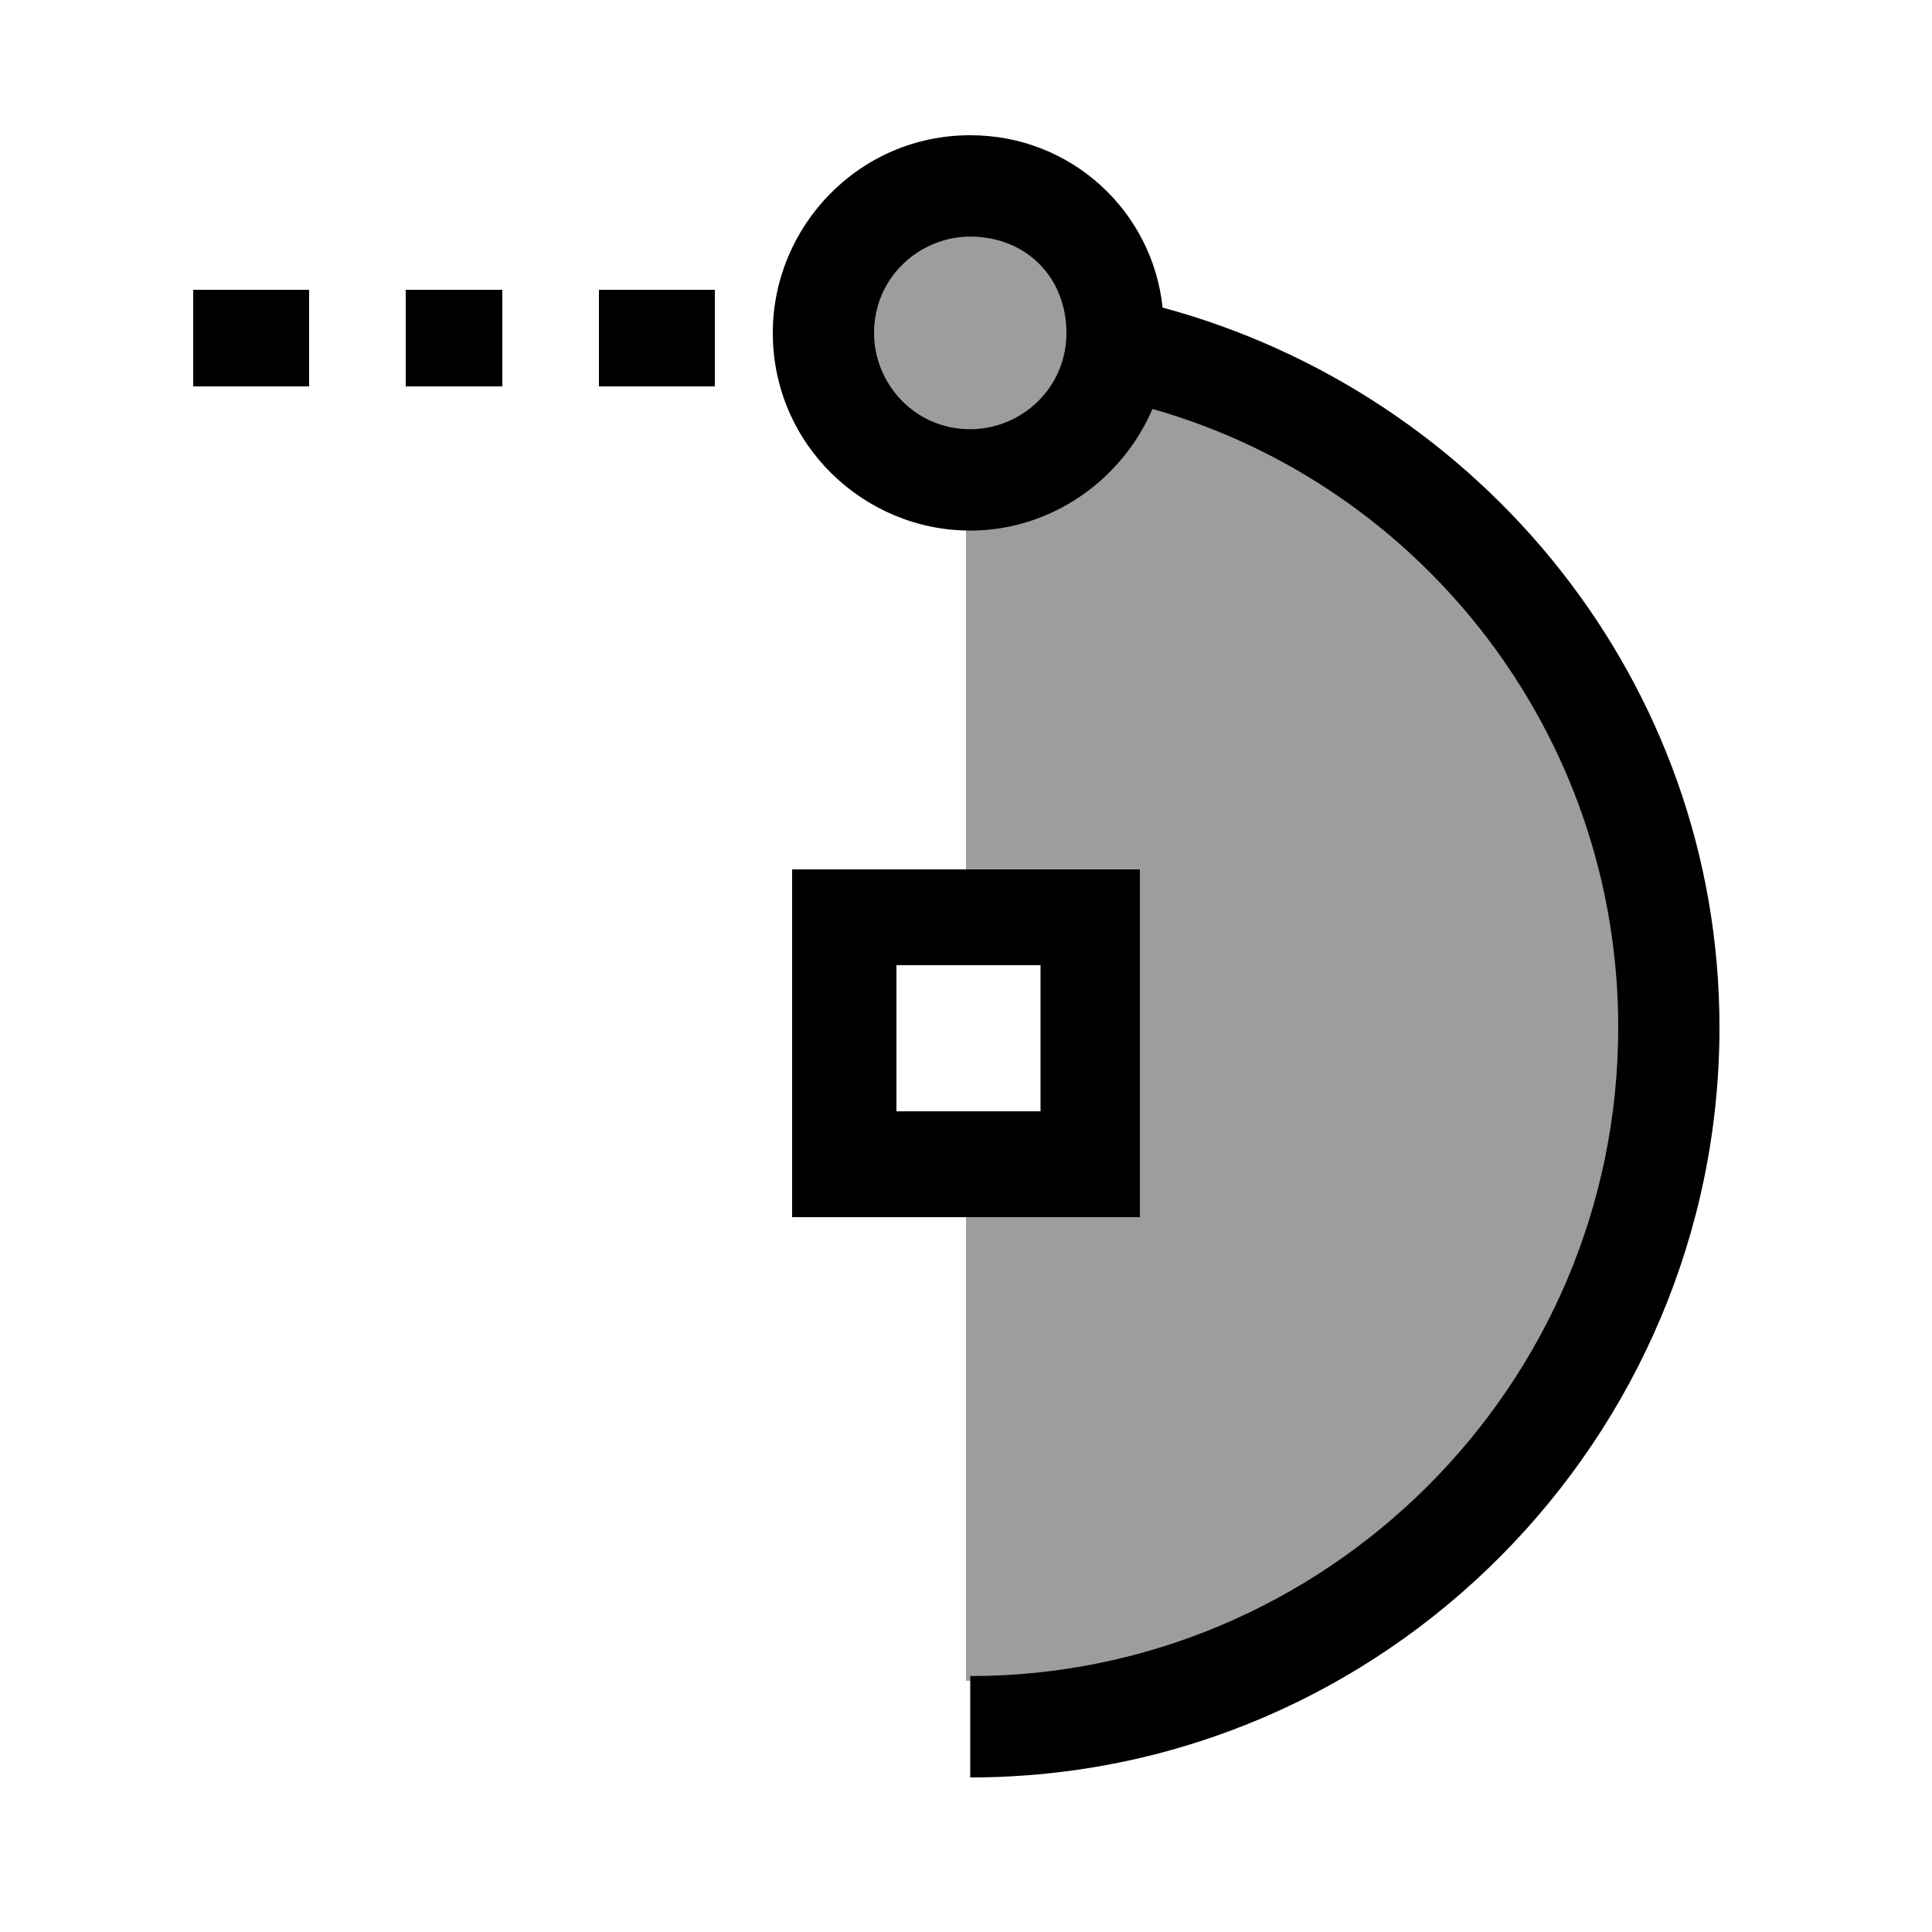 <svg width="100" height="100" viewBox="0 0 100 100" fill="none" xmlns="http://www.w3.org/2000/svg">
<path d="M45 17.5C45 14.605 47.316 12 50.5 12C53.395 12 56 14.316 56 17.5C56 20.395 53.684 23 50.5 23C47.316 22.71 45 20.395 45 17.5Z" fill="#9D9D9C"/>
<path d="M84 53.72C84 71.92 68.859 87 50 87V62.82H58.5V45.5H50V27C54.25 27 57.703 24.64 59.297 21C75 25 84 38.64 84 53.72Z" fill="#9D9D9C"/>
<path d="M46.4 49.956V57.522H53.857V49.956H46.4ZM50 63H41V45H50H59V63H50V63Z" fill="black"/>
<path d="M37 15H31V20H37V15Z" fill="black"/>
<path d="M16 15H10V20H16V15Z" fill="black"/>
<path d="M26 15H21V20H26V15Z" fill="black"/>
<path d="M89 53.173C89 74.423 71.706 92 50.219 92V89.376V86.753C68.561 86.753 83.759 71.799 83.759 53.173C83.759 37.957 73.54 25.102 59.652 21.167C58.08 24.84 54.412 27.463 50.219 27.463C44.717 27.463 40 23.003 40 17.232C40 11.722 44.455 7 50.219 7C55.46 7 59.652 10.935 60.176 15.92C76.684 20.38 89 35.333 89 53.173ZM50.219 12.247C47.599 12.247 45.241 14.346 45.241 17.232C45.241 19.855 47.337 22.216 50.219 22.216C52.84 22.216 55.198 20.117 55.198 17.232C55.198 14.346 53.102 12.247 50.219 12.247Z" fill="black"/>
</svg>
